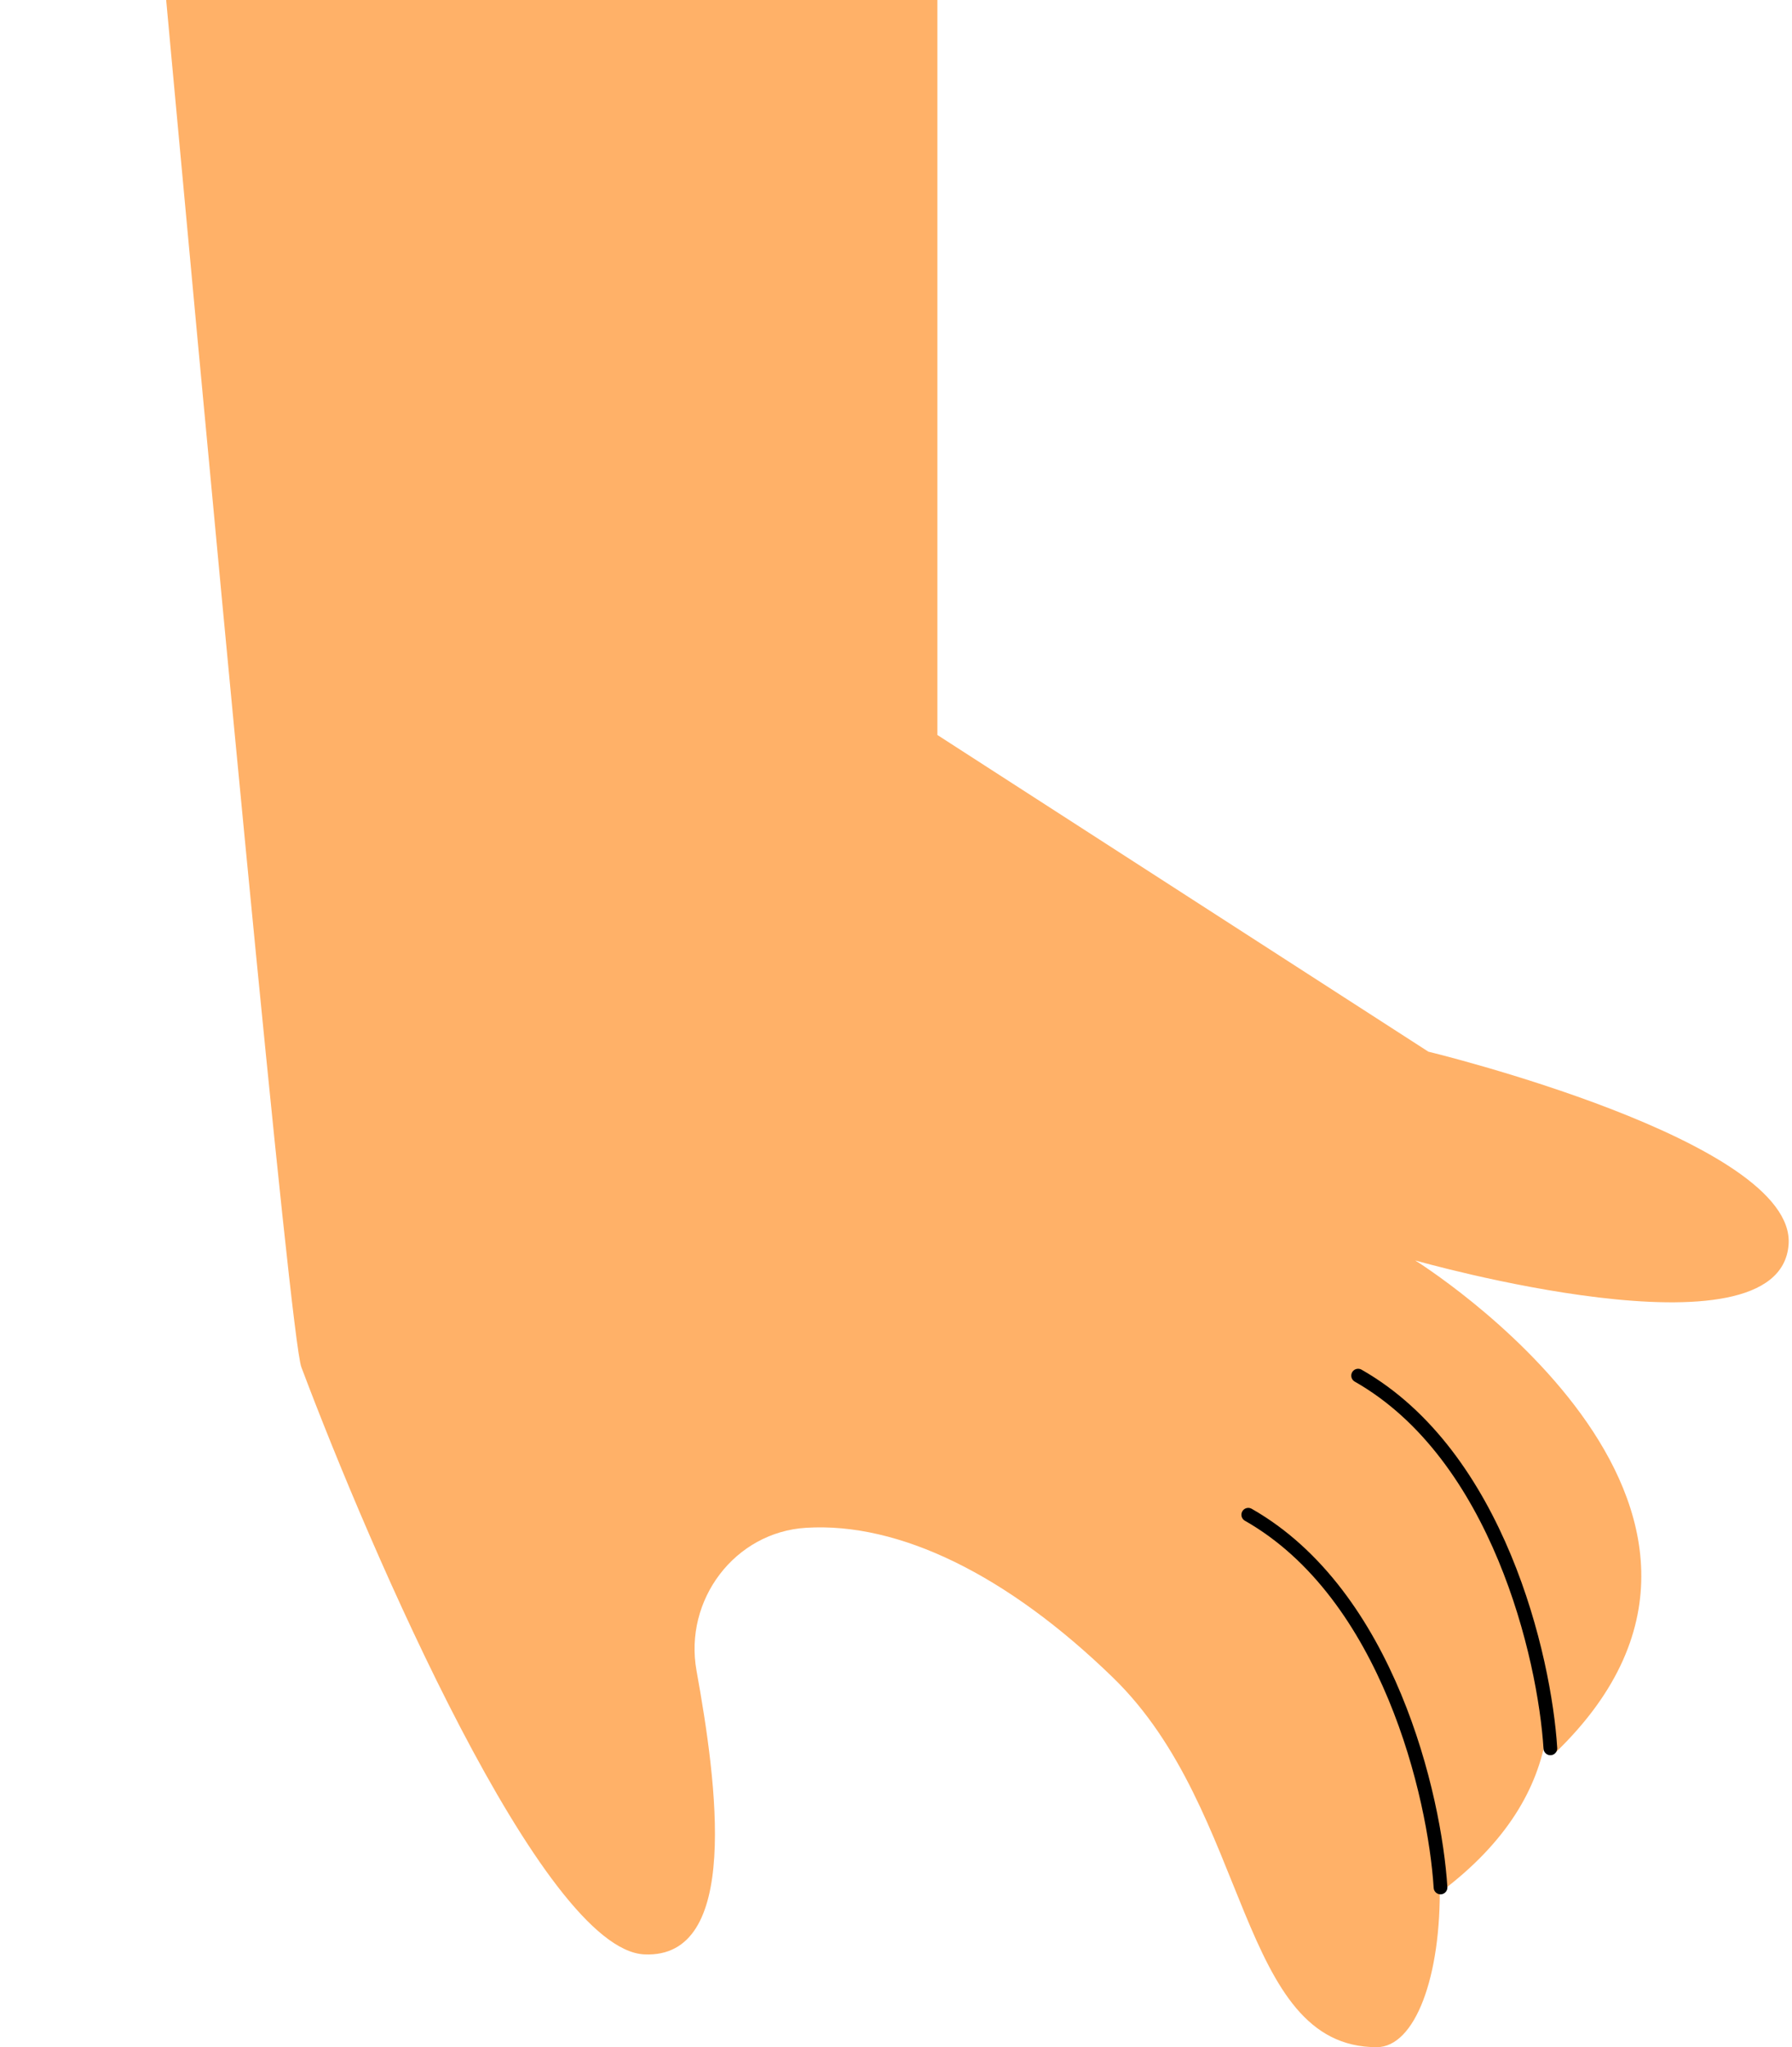 <svg width="261" height="298" viewBox="0 0 261 298" fill="none" xmlns="http://www.w3.org/2000/svg">
<path d="M0.529 -262.015C0.529 -262.015 40.721 190.568 43.887 198.985C53.978 225.806 79.031 283.777 93.84 284.477C107.885 285.137 104.435 259.716 101.445 243.172C99.59 232.899 106.995 223.01 117.422 222.381C130.929 221.553 146.66 229.173 162.146 244.23C182.186 263.717 180.284 297.97 200.508 297.985C206.104 297.985 209.922 287.713 209.692 274.235L209.861 275.37C219.489 268.133 223.997 260.252 225.239 252.433L226.634 255.024C263.647 219.192 206.12 183.467 206.12 183.467C206.12 183.467 259.216 198.616 260.504 181.152C261.623 166.035 208.036 153.079 208.036 153.079L136.529 106.985V-326.015" fill="#FFB168"/>
<path d="M209.808 274.735C208.975 261.485 202.208 232.085 181.808 220.485" stroke="black" stroke-width="2" stroke-linecap="round"/>
<path d="M225.808 254.485C224.975 241.235 218.208 211.835 197.808 200.235" stroke="black" stroke-width="2" stroke-linecap="round"/>
</svg>
